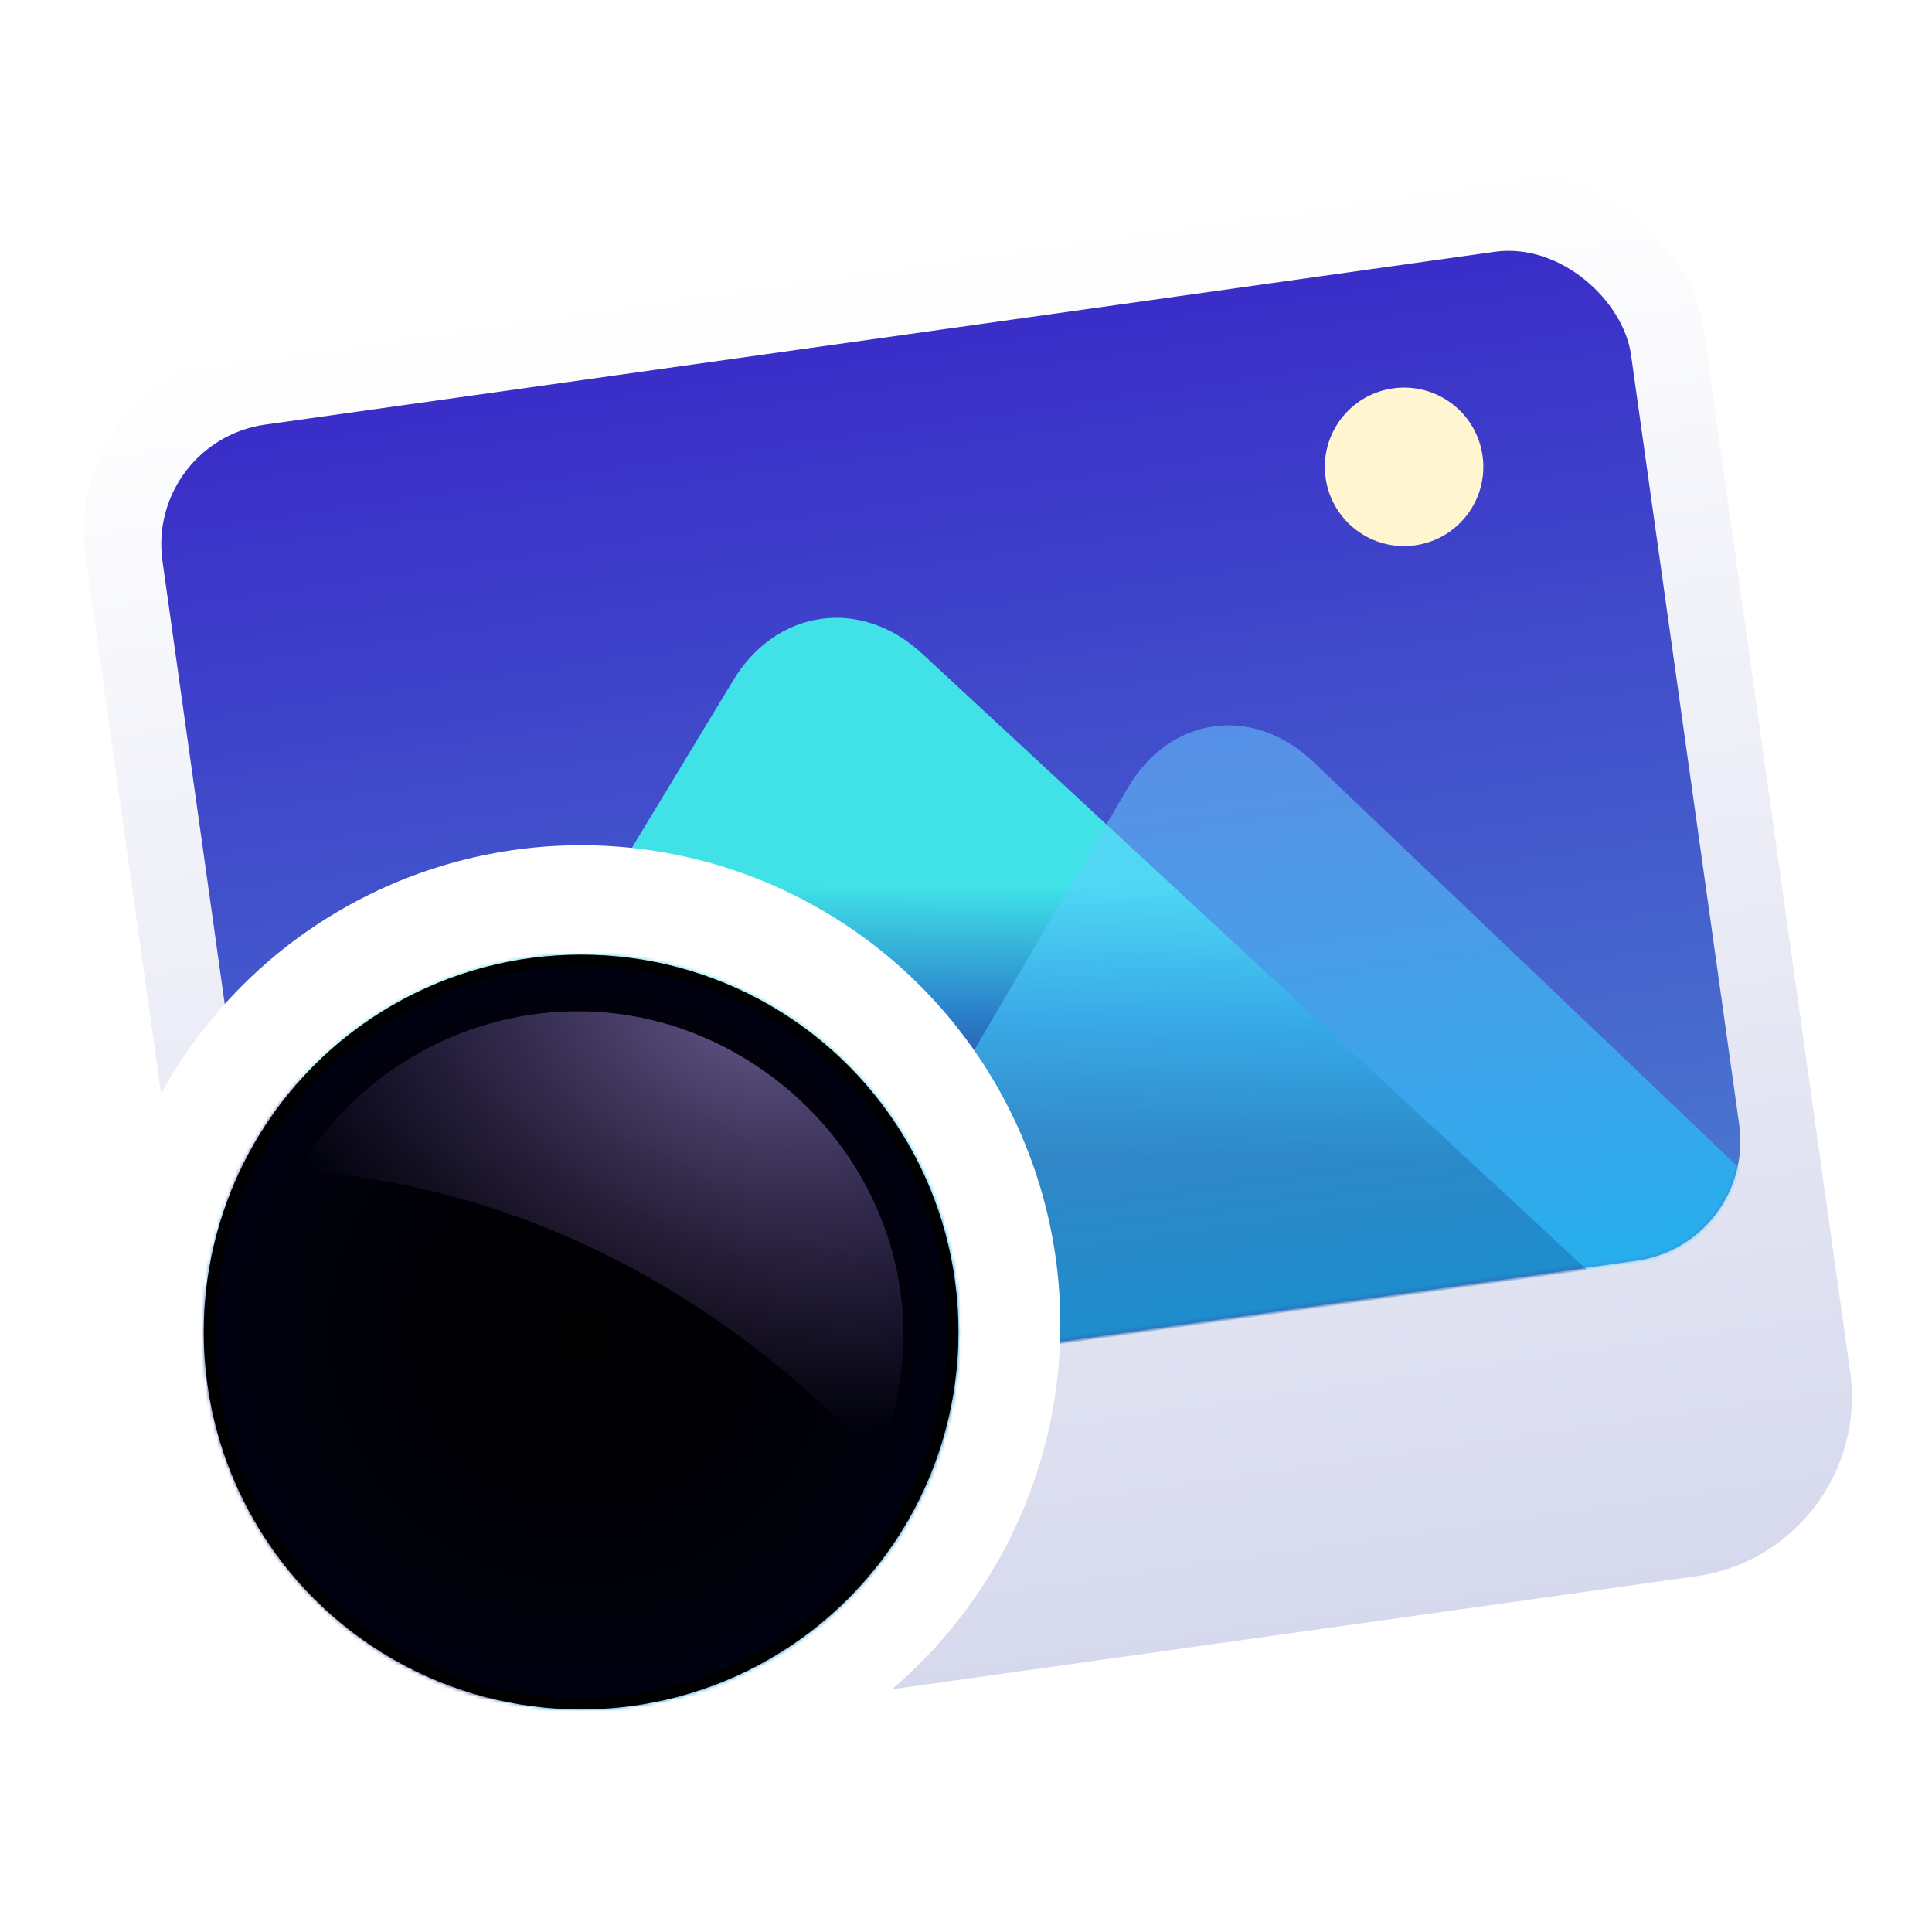 <svg xmlns="http://www.w3.org/2000/svg" xmlns:xlink="http://www.w3.org/1999/xlink" width="512" height="512" viewBox="0 0 512 512">
  <defs>
    <filter id="deepin-image-viewer-a" width="124.9%" height="127.6%" x="-13.7%" y="-12%" filterUnits="objectBoundingBox">
      <feOffset dy="8" in="SourceAlpha" result="shadowOffsetOuter1"/>
      <feGaussianBlur in="shadowOffsetOuter1" result="shadowBlurOuter1" stdDeviation="10"/>
      <feComposite in="shadowBlurOuter1" in2="SourceAlpha" operator="out" result="shadowBlurOuter1"/>
      <feColorMatrix in="shadowBlurOuter1" result="shadowMatrixOuter1" values="0 0 0 0 0   0 0 0 0 0   0 0 0 0 0  0 0 0 0.2 0"/>
      <feMerge>
        <feMergeNode in="shadowMatrixOuter1"/>
        <feMergeNode in="SourceGraphic"/>
      </feMerge>
    </filter>
    <linearGradient id="deepin-image-viewer-b" x1="50%" x2="50%" y1="0%" y2="100%">
      <stop offset="0%" stop-color="#FFF"/>
      <stop offset="100%" stop-color="#D6D9ED"/>
    </linearGradient>
    <linearGradient id="deepin-image-viewer-d" x1="50%" x2="50%" y1="100%" y2="1.926%">
      <stop offset="0%" stop-color="#4B7BCF"/>
      <stop offset="100%" stop-color="#3A2EC8"/>
    </linearGradient>
    <rect id="deepin-image-viewer-c" width="393" height="270" x=".979" y=".765" rx="32"/>
    <linearGradient id="deepin-image-viewer-f" x1="49.803%" x2="41.314%" y1="35.88%" y2="68.829%">
      <stop offset="0%" stop-color="#40E2E8"/>
      <stop offset="47.667%" stop-color="#2A7ECA"/>
      <stop offset="100%" stop-color="#332075"/>
    </linearGradient>
    <linearGradient id="deepin-image-viewer-g" x1="50%" x2="50%" y1="11.914%" y2="100%">
      <stop offset="0%" stop-color="#67CEFF" stop-opacity=".8"/>
      <stop offset="100%" stop-color="#00CDFF"/>
    </linearGradient>
    <filter id="deepin-image-viewer-h" width="119.2%" height="117%" x="-9.6%" y="-9.1%" filterUnits="objectBoundingBox">
      <feOffset dy="-2" in="SourceAlpha" result="shadowOffsetOuter1"/>
      <feGaussianBlur in="shadowOffsetOuter1" result="shadowBlurOuter1" stdDeviation="4"/>
      <feColorMatrix in="shadowBlurOuter1" result="shadowMatrixOuter1" values="0 0 0 0 0.092   0 0 0 0 0.219   0 0 0 0 0.626  0 0 0 0.302 0"/>
      <feMerge>
        <feMergeNode in="shadowMatrixOuter1"/>
        <feMergeNode in="SourceGraphic"/>
      </feMerge>
    </filter>
    <circle id="deepin-image-viewer-i" cx="100.081" cy="100" r="100"/>
    <linearGradient id="deepin-image-viewer-m" x1="50%" x2="50%" y1="0%" y2="100%">
      <stop offset="0%" stop-color="#FFF"/>
      <stop offset="100%" stop-color="#E7E7E7"/>
    </linearGradient>
    <rect id="deepin-image-viewer-l" width="529" height="459" x=".169" y=".14" rx="48"/>
    <filter id="deepin-image-viewer-k" width="109.1%" height="110.5%" x="-4.5%" y="-5.2%" filterUnits="objectBoundingBox">
      <feMorphology in="SourceAlpha" operator="dilate" radius="4" result="shadowSpreadOuter1"/>
      <feOffset in="shadowSpreadOuter1" result="shadowOffsetOuter1"/>
      <feGaussianBlur in="shadowOffsetOuter1" result="shadowBlurOuter1" stdDeviation="4"/>
      <feColorMatrix in="shadowBlurOuter1" values="0 0 0 0 0   0 0 0 0 0   0 0 0 0 0  0 0 0 0.05 0"/>
    </filter>
    <linearGradient id="deepin-image-viewer-o" x1="50%" x2="50%" y1="100%" y2="1.926%">
      <stop offset="0%" stop-color="#4068AD"/>
      <stop offset="100%" stop-color="#352E86"/>
    </linearGradient>
    <rect id="deepin-image-viewer-n" width="476.251" height="331.872" x="0" y="0" rx="32"/>
    <linearGradient id="deepin-image-viewer-q" x1="49.803%" x2="41.314%" y1="35.865%" y2="68.85%">
      <stop offset="0%" stop-color="#40D0D5"/>
      <stop offset="47.667%" stop-color="#2A7ECA"/>
      <stop offset="100%" stop-color="#332075"/>
    </linearGradient>
    <linearGradient id="deepin-image-viewer-r" x1="50%" x2="50%" y1="11.914%" y2="100%">
      <stop offset="0%" stop-color="#32BEFF" stop-opacity=".8"/>
      <stop offset="100%" stop-color="#00CDFF"/>
    </linearGradient>
    <radialGradient id="deepin-image-viewer-u" cx="50%" cy="50%" r="55.707%" fx="50%" fy="50%">
      <stop offset="0%" stop-color="#01001F" stop-opacity=".036"/>
      <stop offset="81.152%" stop-color="#000636" stop-opacity=".219"/>
      <stop offset="100%" stop-color="#01003C" stop-opacity=".688"/>
    </radialGradient>
    <circle id="deepin-image-viewer-t" cx="130" cy="131" r="100"/>
    <filter id="deepin-image-viewer-s" width="152.5%" height="152.5%" x="-26.2%" y="-26.2%" filterUnits="objectBoundingBox">
      <feOffset in="SourceAlpha" result="shadowOffsetOuter1"/>
      <feGaussianBlur in="shadowOffsetOuter1" result="shadowBlurOuter1" stdDeviation="17.5"/>
      <feComposite in="shadowBlurOuter1" in2="SourceAlpha" operator="out" result="shadowBlurOuter1"/>
      <feColorMatrix in="shadowBlurOuter1" values="0 0 0 0 0.279   0 0 0 0 0.447   0 0 0 0 1  0 0 0 1 0"/>
    </filter>
    <radialGradient id="deepin-image-viewer-v" cx="20.808%" cy="86.4%" r="74.745%" fx="20.808%" fy="86.4%" gradientTransform="matrix(.461 -.86 1.048 .688 -.793 .448)">
      <stop offset=".037%" stop-color="#C0A8FF" stop-opacity=".515"/>
      <stop offset="100%" stop-color="#B385FF" stop-opacity="0"/>
    </radialGradient>
  </defs>
  <g fill="none" fill-rule="evenodd" filter="url(#deepin-image-viewer-a)" transform="translate(16 31)">
    <g transform="rotate(-8 435.86 30.392)">
      <rect width="433" height="375" fill="url(#deepin-image-viewer-b)" rx="48"/>
      <g transform="translate(19.02 19.235)">
        <mask id="deepin-image-viewer-e" fill="#fff">
          <use xlink:href="#deepin-image-viewer-c"/>
        </mask>
        <use fill="url(#deepin-image-viewer-d)" xlink:href="#deepin-image-viewer-c"/>
        <circle cx="330.293" cy="53.853" r="21" fill="#FFF5D0" mask="url(#deepin-image-viewer-e)"/>
        <path fill="url(#deepin-image-viewer-f)" d="M-10.01,277.061 L146.402,85.092 C160.353,67.969 182.975,67.973 196.923,85.092 L353.335,277.061 L-10.01,277.061 Z" mask="url(#deepin-image-viewer-e)"/>
        <path fill="url(#deepin-image-viewer-g)" fill-opacity=".65" d="M111.105,298.297 L245.931,127.929 C259.642,110.604 281.872,110.605 295.582,127.929 L430.408,298.297 L111.105,298.297 Z" mask="url(#deepin-image-viewer-e)" style="mix-blend-mode:soft-light"/>
      </g>
    </g>
    <g filter="url(#deepin-image-viewer-h)" transform="translate(8 185)">
      <circle cx="130" cy="129" r="127" fill="#FFF"/>
      <g transform="translate(30 31)">
        <mask id="deepin-image-viewer-j" fill="#fff">
          <use xlink:href="#deepin-image-viewer-i"/>
        </mask>
        <use fill="#FFF" fill-opacity=".188" xlink:href="#deepin-image-viewer-i"/>
        <g mask="url(#deepin-image-viewer-j)">
          <g transform="rotate(-8 -906.012 1086.313)">
            <use fill="#000" filter="url(#deepin-image-viewer-k)" xlink:href="#deepin-image-viewer-l"/>
            <use fill="url(#deepin-image-viewer-m)" xlink:href="#deepin-image-viewer-l"/>
            <g transform="translate(26.506 24.814)">
              <mask id="deepin-image-viewer-p" fill="#fff">
                <use xlink:href="#deepin-image-viewer-n"/>
              </mask>
              <use fill="url(#deepin-image-viewer-o)" xlink:href="#deepin-image-viewer-n"/>
              <ellipse cx="395.059" cy="63.023" fill="#FFF5D0" mask="url(#deepin-image-viewer-p)" rx="24.641" ry="24.73"/>
              <path fill="url(#deepin-image-viewer-q)" d="M-13.229,331.872 L179.8,94.832 C193.747,77.705 216.367,77.715 230.306,94.832 L423.335,331.872 L-13.229,331.872 Z" mask="url(#deepin-image-viewer-p)"/>
              <path fill="url(#deepin-image-viewer-r)" fill-opacity=".65" d="M132.292,357.4 L299.296,146.258 C313.003,128.928 335.223,128.921 348.935,146.258 L515.939,357.4 L132.292,357.4 Z" mask="url(#deepin-image-viewer-p)" style="mix-blend-mode:soft-light"/>
            </g>
          </g>
        </g>
      </g>
      <use fill="#000" filter="url(#deepin-image-viewer-s)" xlink:href="#deepin-image-viewer-t"/>
      <circle cx="130" cy="131" r="97" fill="url(#deepin-image-viewer-u)" stroke="#000" stroke-linejoin="square" stroke-opacity=".3" stroke-width="6"/>
      <path fill="url(#deepin-image-viewer-v)" d="M77.169,44.663 C76.127,42.914 76.854,45.207 75.723,46.891 C50.675,84.159 60.185,133.482 95.454,161.143 C130.723,188.803 181.117,184.032 211.332,151.462 C193.064,146.253 175.916,138.714 160.043,129.208 C126.07,108.862 97.937,79.5 77.169,44.663 Z" transform="rotate(168 136.494 111.625)" style="mix-blend-mode:lighten"/>
    </g>
  </g>
</svg>
